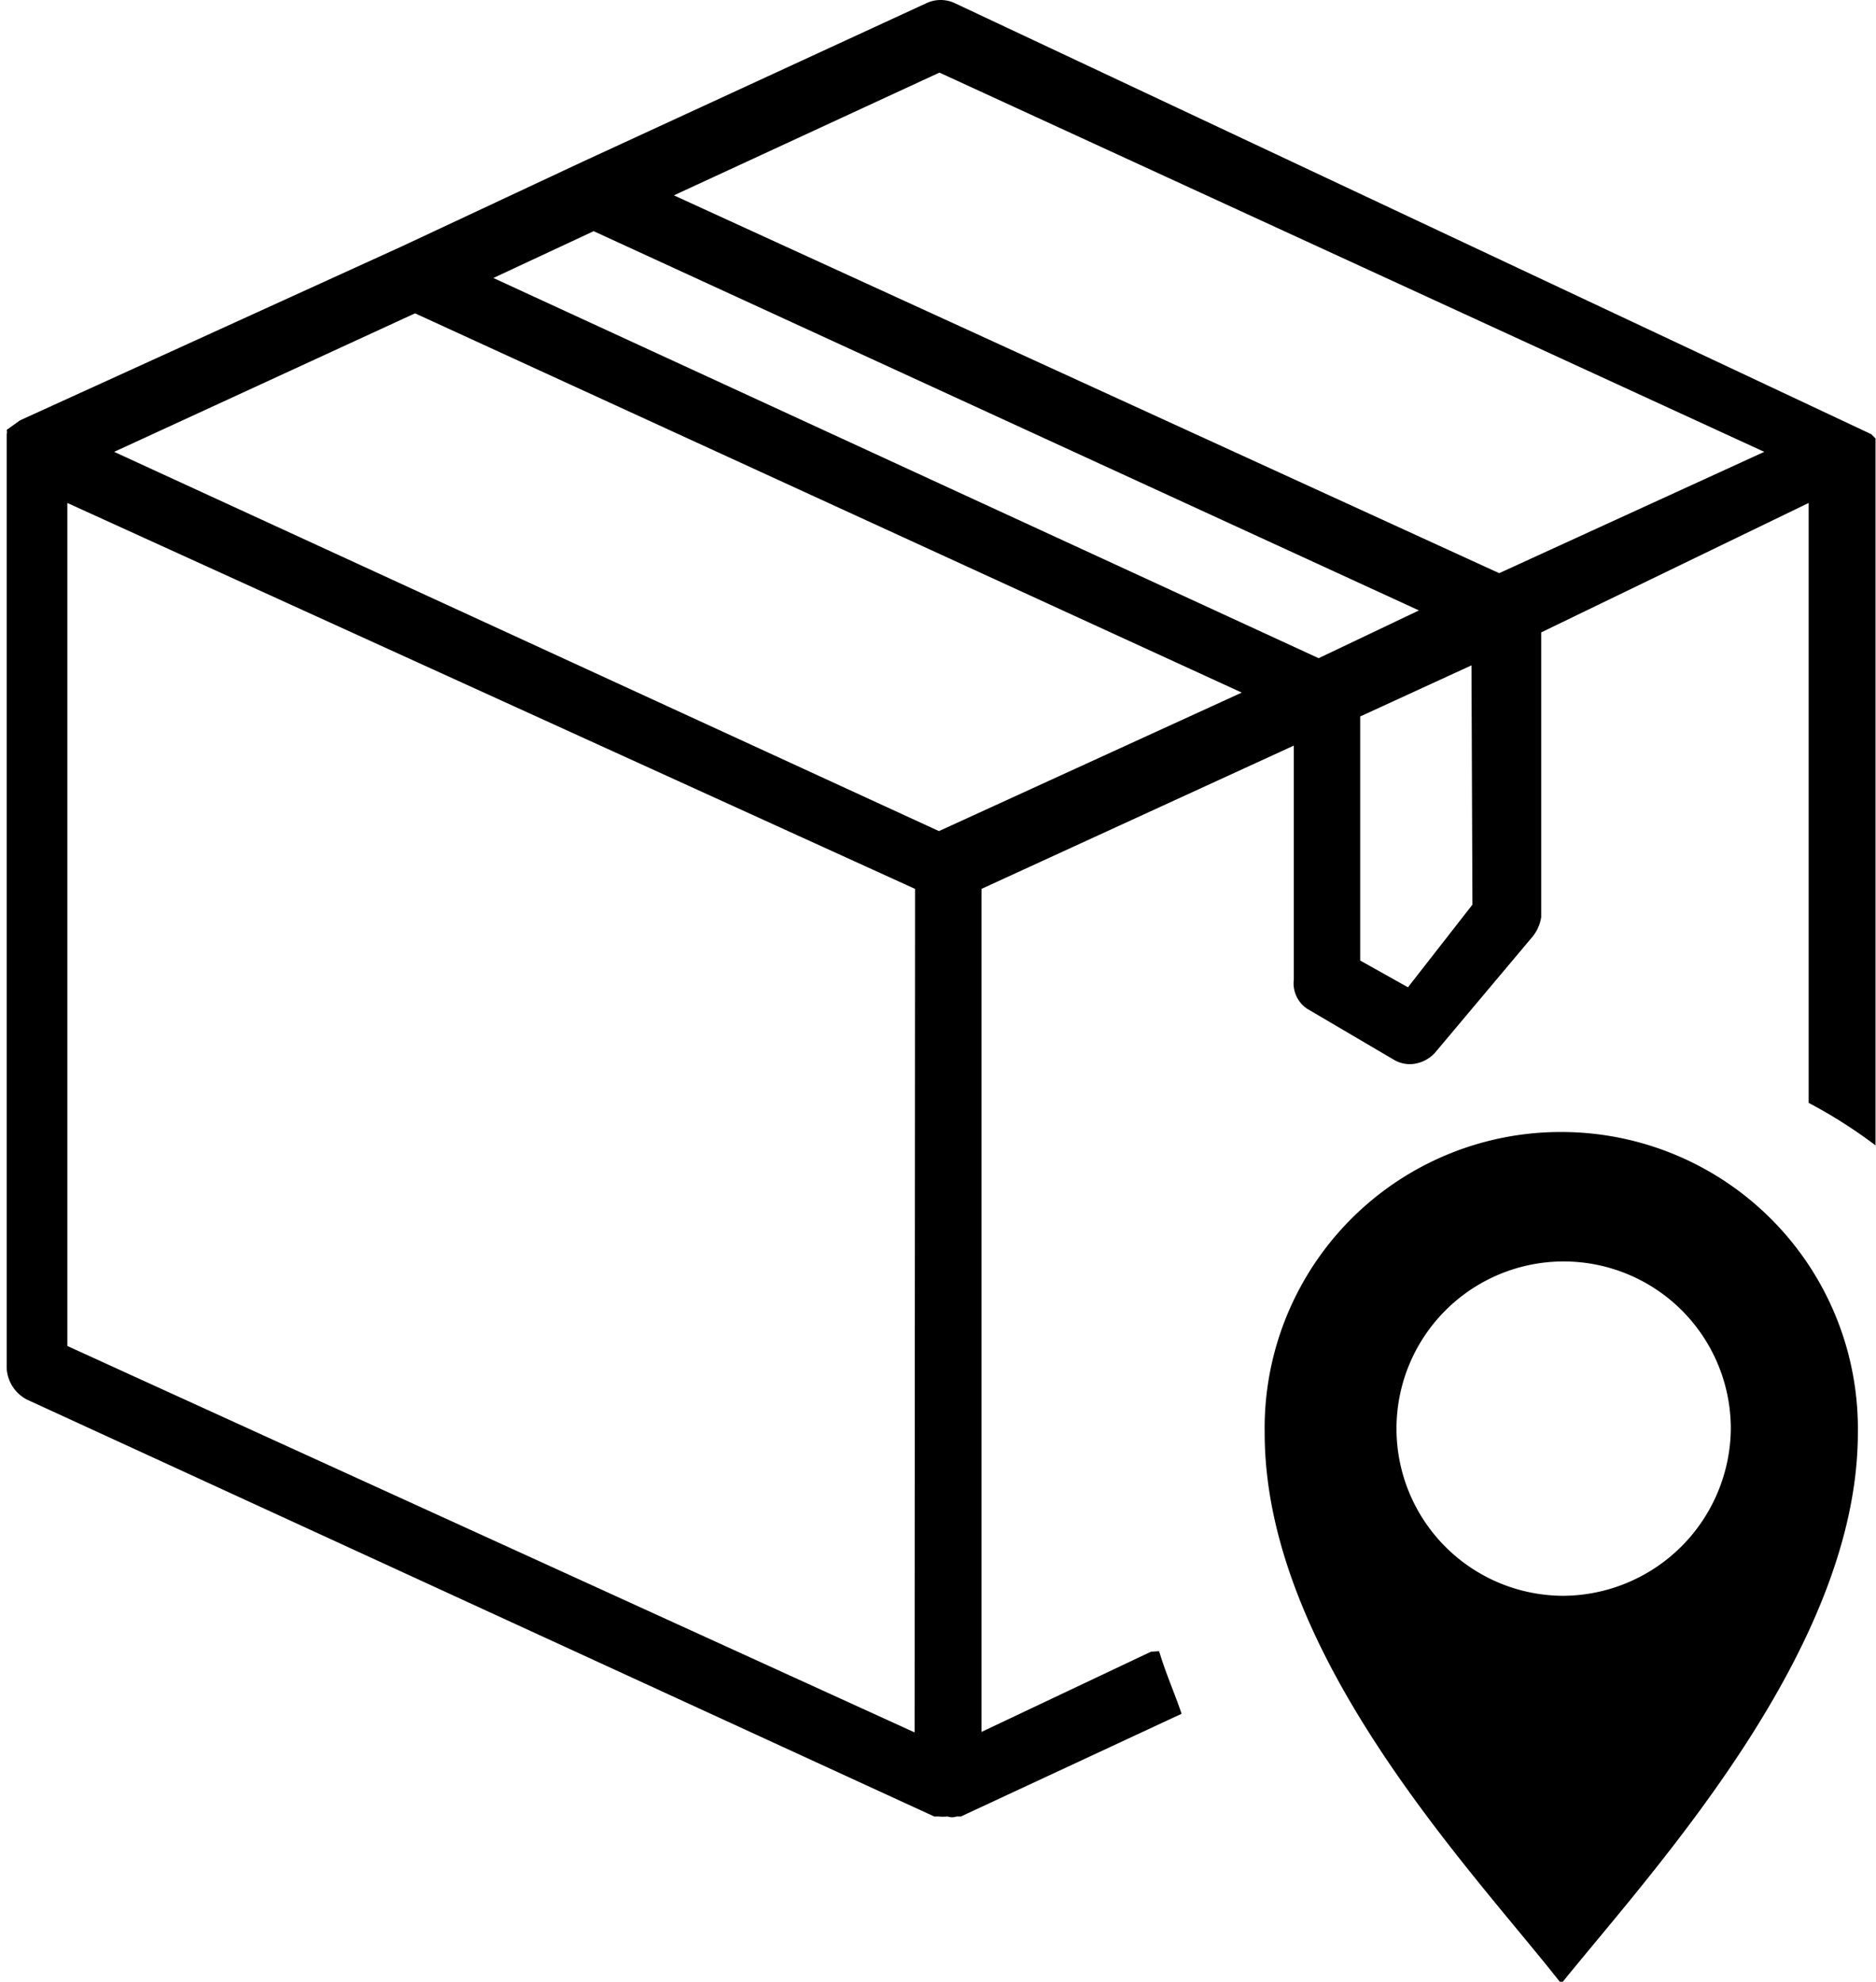 <svg xmlns="http://www.w3.org/2000/svg" viewBox="0 0 39.28 41.49"><title>parcel-geo</title><g id="Layer_2" data-name="Layer 2"><g id="Layer_1-2" data-name="Layer 1"><path d="M24.1,34.58l-3.55,1.68V18.61l6.54-3v4.9a.64.64,0,0,0,.28.61l1.82,1.07a.67.67,0,0,0,.33.09.73.73,0,0,0,.56-.28l2-2.38a.84.84,0,0,0,.19-.42V13.24l5.6-2.71V23.09a10.2,10.2,0,0,1,1.4.89V9.46s0-.14,0-.19v0s0-.09,0-.09a0,0,0,0,0,0,0s0,0-.09-.09l0,0,0,0a0,0,0,0,1,0,0h0L20,.07a.7.7,0,0,0-.61,0L12.19,3.39h0L8.41,5.16h0L.42,8.8h0a0,0,0,0,0,0,0l0,0,0,0L.14,9l0,0a.16.16,0,0,1,0,.09l0,0V28.65a.79.79,0,0,0,.42.65l19,8.73h.09a1,1,0,0,0,.19,0,.28.28,0,0,0,.19,0h.09l4.62-2.15c-.14-.42-.33-.84-.47-1.31Zm6.73-15.64-1.35,1.73-1-.56V15l2.33-1.07ZM19.67,1.52,36.94,9.46,31.39,12,14.11,4.09ZM12.43,4.84l17.28,7.94-2.1,1L10.33,5.82Zm6.72,31.43L1.41,28.18V10.53l17.75,8.08Zm.51-18.87L2.39,9.46l6.3-2.9L26,14.5Z"/><path d="M32.74,33.41a3.5,3.5,0,1,1,3.5-3.5A3.53,3.53,0,0,1,32.74,33.41Zm0-9.71A6.2,6.2,0,0,0,26.48,30c0,4.67,4.39,9.2,6.21,11.53,1.92-2.38,6.21-7,6.21-11.53A6.21,6.21,0,0,0,32.74,23.7Z"/></g></g></svg>